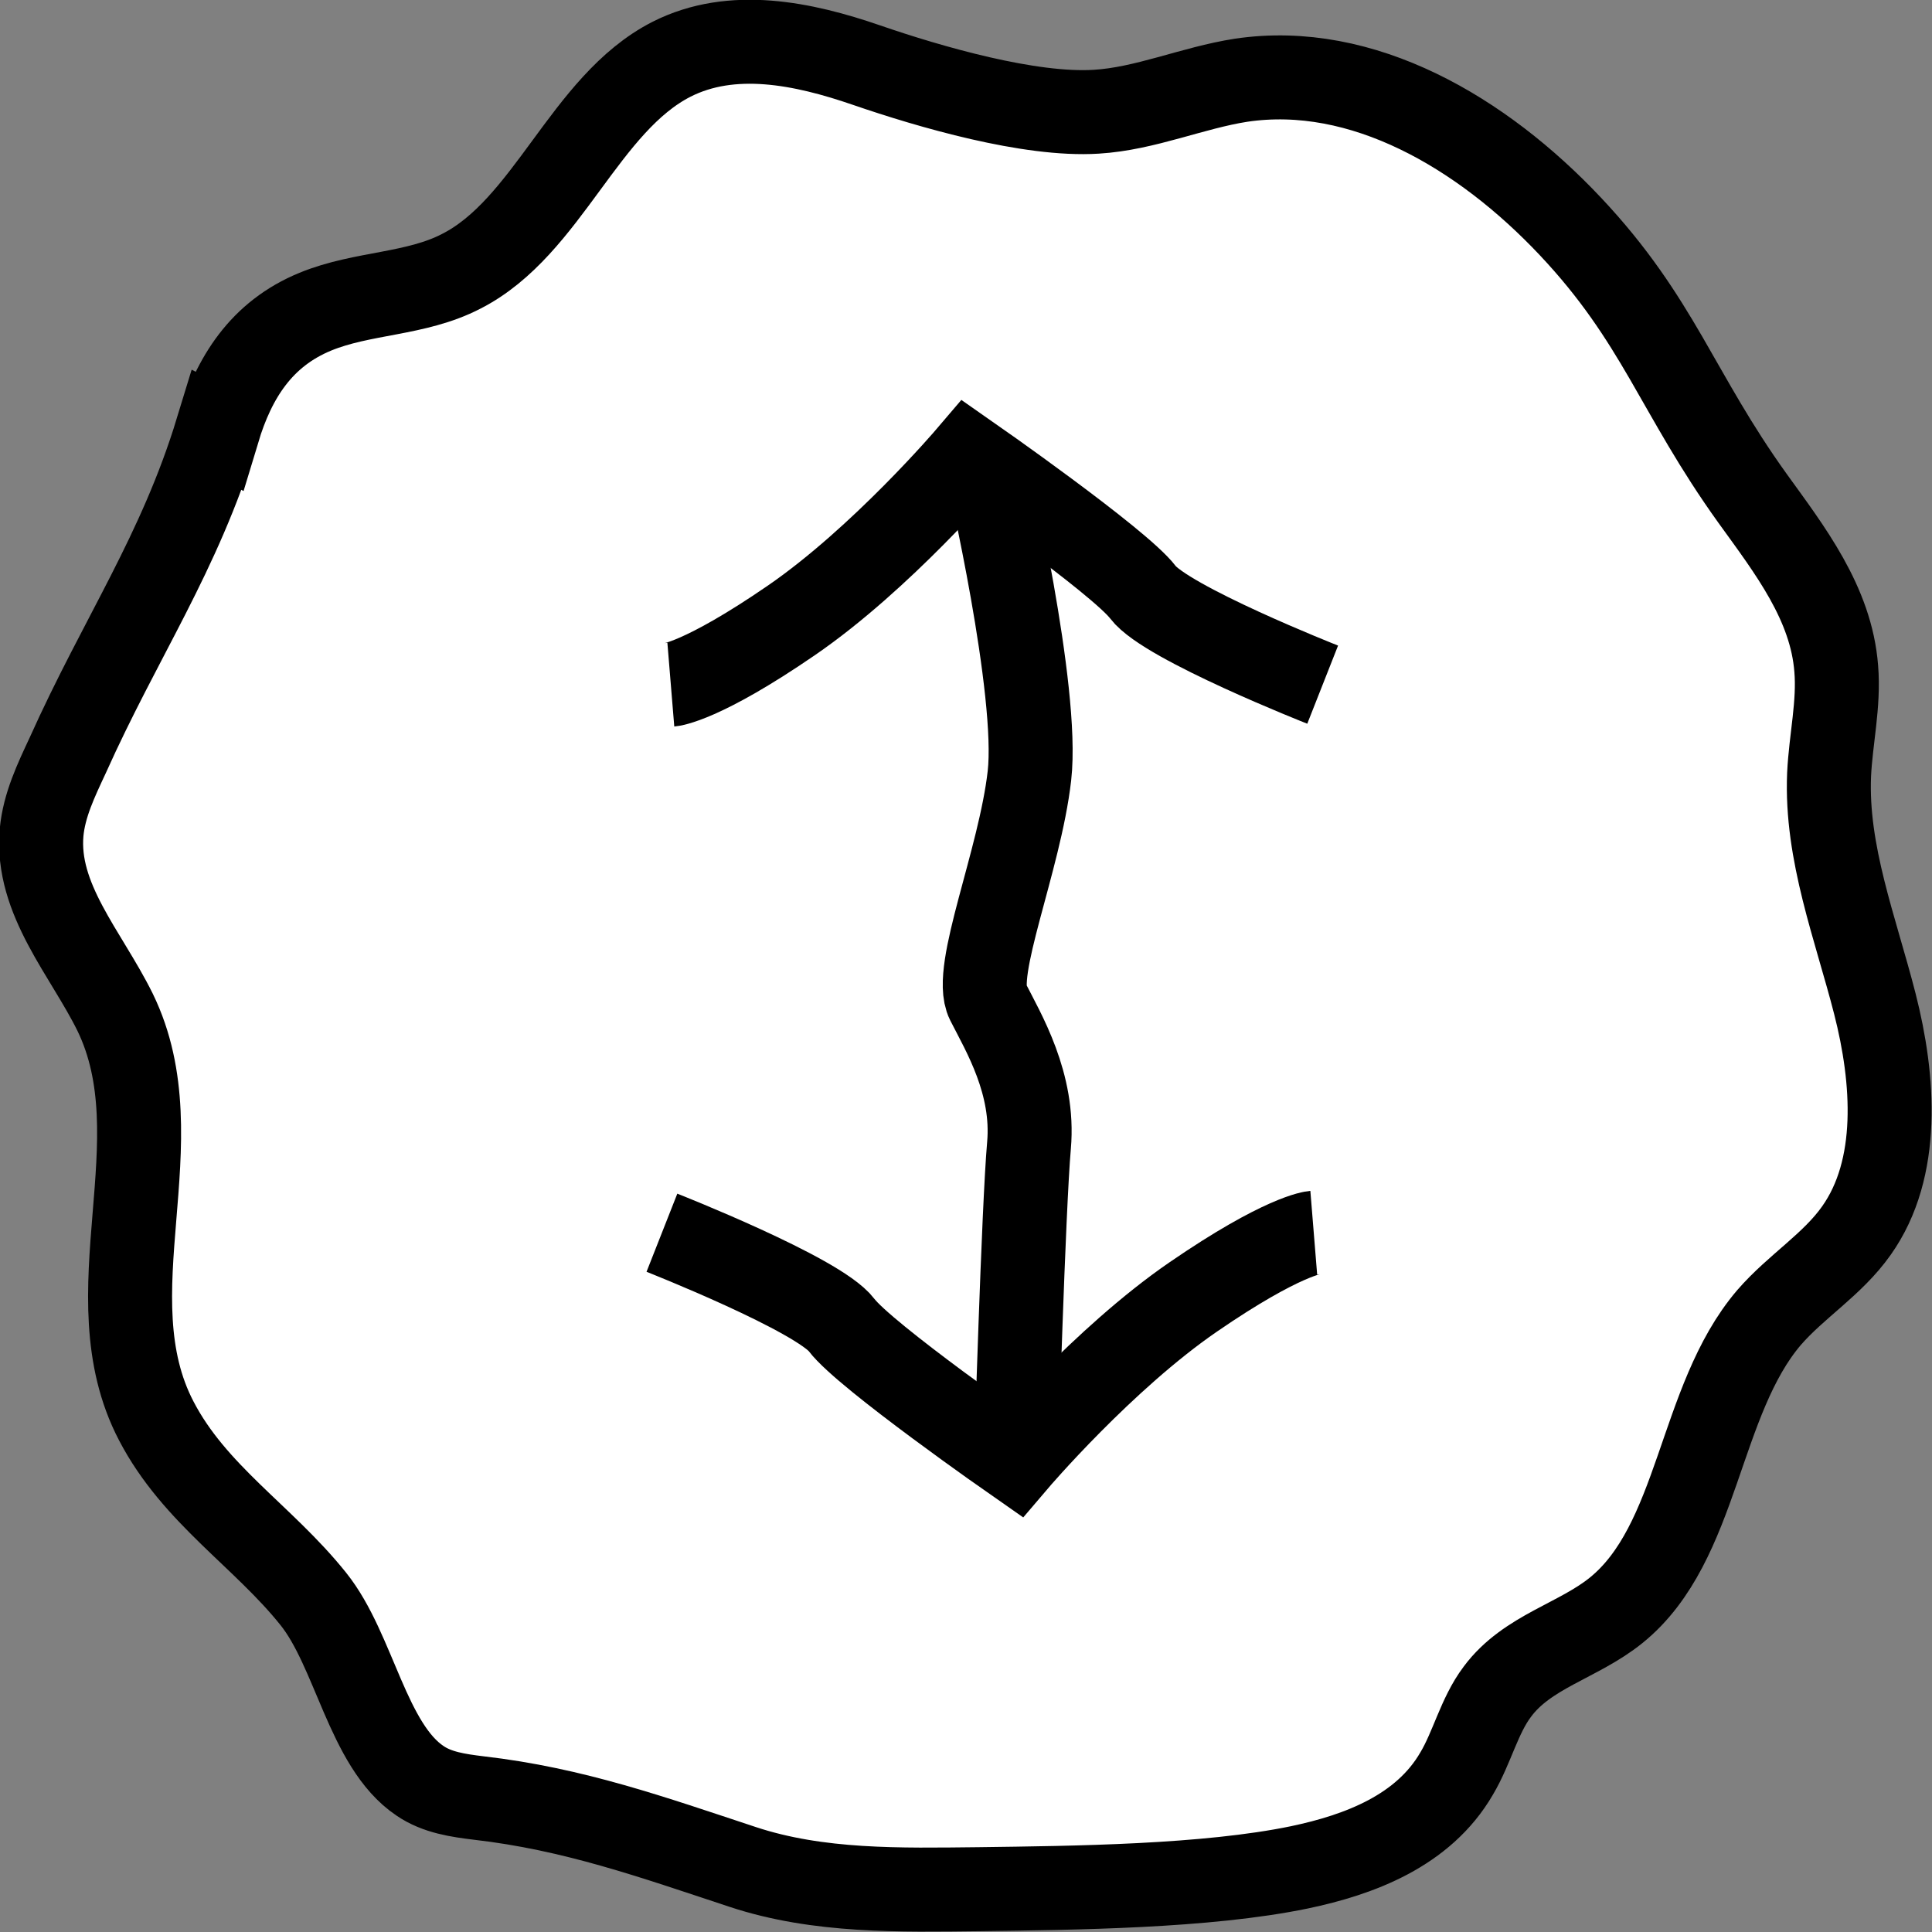 <svg width="72" height="72" viewBox="0 0 72 72" fill="none" xmlns="http://www.w3.org/2000/svg">
<rect x="0" y="0" width="72" height="72" fill="#808080" stroke="none"/>
<g clip-path="url(#clip0_10_233)">
<path d="M8.123 16.044C8.718 14.072 9.736 12.444 11.755 11.614C13.508 10.894 15.496 10.988 17.186 10.112C20.426 8.468 21.772 3.866 25.028 2.207C27.282 1.065 29.927 1.612 32.29 2.426C34.654 3.24 38.379 4.32 40.852 4.164C42.684 4.054 44.437 3.272 46.252 2.99C50.776 2.317 55.236 4.946 58.523 8.437C61.81 11.927 62.483 14.635 65.317 18.579C66.694 20.489 68.243 22.477 68.431 24.919C68.541 26.233 68.228 27.548 68.165 28.863C68.04 31.79 69.151 34.592 69.871 37.409C70.591 40.226 70.826 43.545 69.183 45.861C68.29 47.129 66.944 47.927 65.927 49.101C63.282 52.2 63.329 57.506 60.23 60.011C58.821 61.153 56.911 61.545 55.8 63.047C55.127 63.939 54.861 65.129 54.282 66.099C53.045 68.228 50.666 69.12 48.428 69.59C44.953 70.31 40.038 70.357 36.501 70.404C33.558 70.435 30.506 70.513 27.673 69.574C24.308 68.463 21.381 67.414 17.843 67.007C17.076 66.913 16.294 66.804 15.652 66.365C13.696 65.051 13.21 61.498 11.677 59.588C9.814 57.256 7.247 55.691 5.823 52.952C3.365 48.24 6.621 42.512 4.289 37.722C3.209 35.531 1.33 33.512 1.55 31.023C1.643 30.006 2.097 29.066 2.52 28.159C4.508 23.729 6.683 20.645 8.092 16.028L8.123 16.044Z" fill="white" stroke="black" stroke-width="3.13" stroke-miterlimit="10"/>
<path d="M24.668 45.94C24.668 45.94 30.506 48.24 31.367 49.383C32.228 50.526 37.863 54.454 37.863 54.454C37.863 54.454 41.118 50.635 44.468 48.334C47.817 46.033 48.96 45.94 48.96 45.94" stroke="black" stroke-width="3.13" stroke-miterlimit="10"/>
<path d="M49.292 25.515C49.292 25.515 43.454 23.214 42.593 22.071C41.732 20.929 36.097 17 36.097 17C36.097 17 32.842 20.819 29.492 23.12C26.143 25.421 25 25.515 25 25.515" stroke="black" stroke-width="3.13" stroke-miterlimit="10"/>
<path d="M37.863 54.454C37.863 54.454 38.144 44.985 38.348 42.684C38.551 40.383 37.393 38.473 36.814 37.331C36.235 36.188 38.004 32.072 38.364 28.91C38.724 25.748 36.814 17.531 36.814 17.531" stroke="black" stroke-width="3.13" stroke-miterlimit="10"/>
</g>
<defs>
<clipPath id="clip0_10_233">
<rect width="72" height="72" fill="white"/>
</clipPath>
</defs>
</svg>
